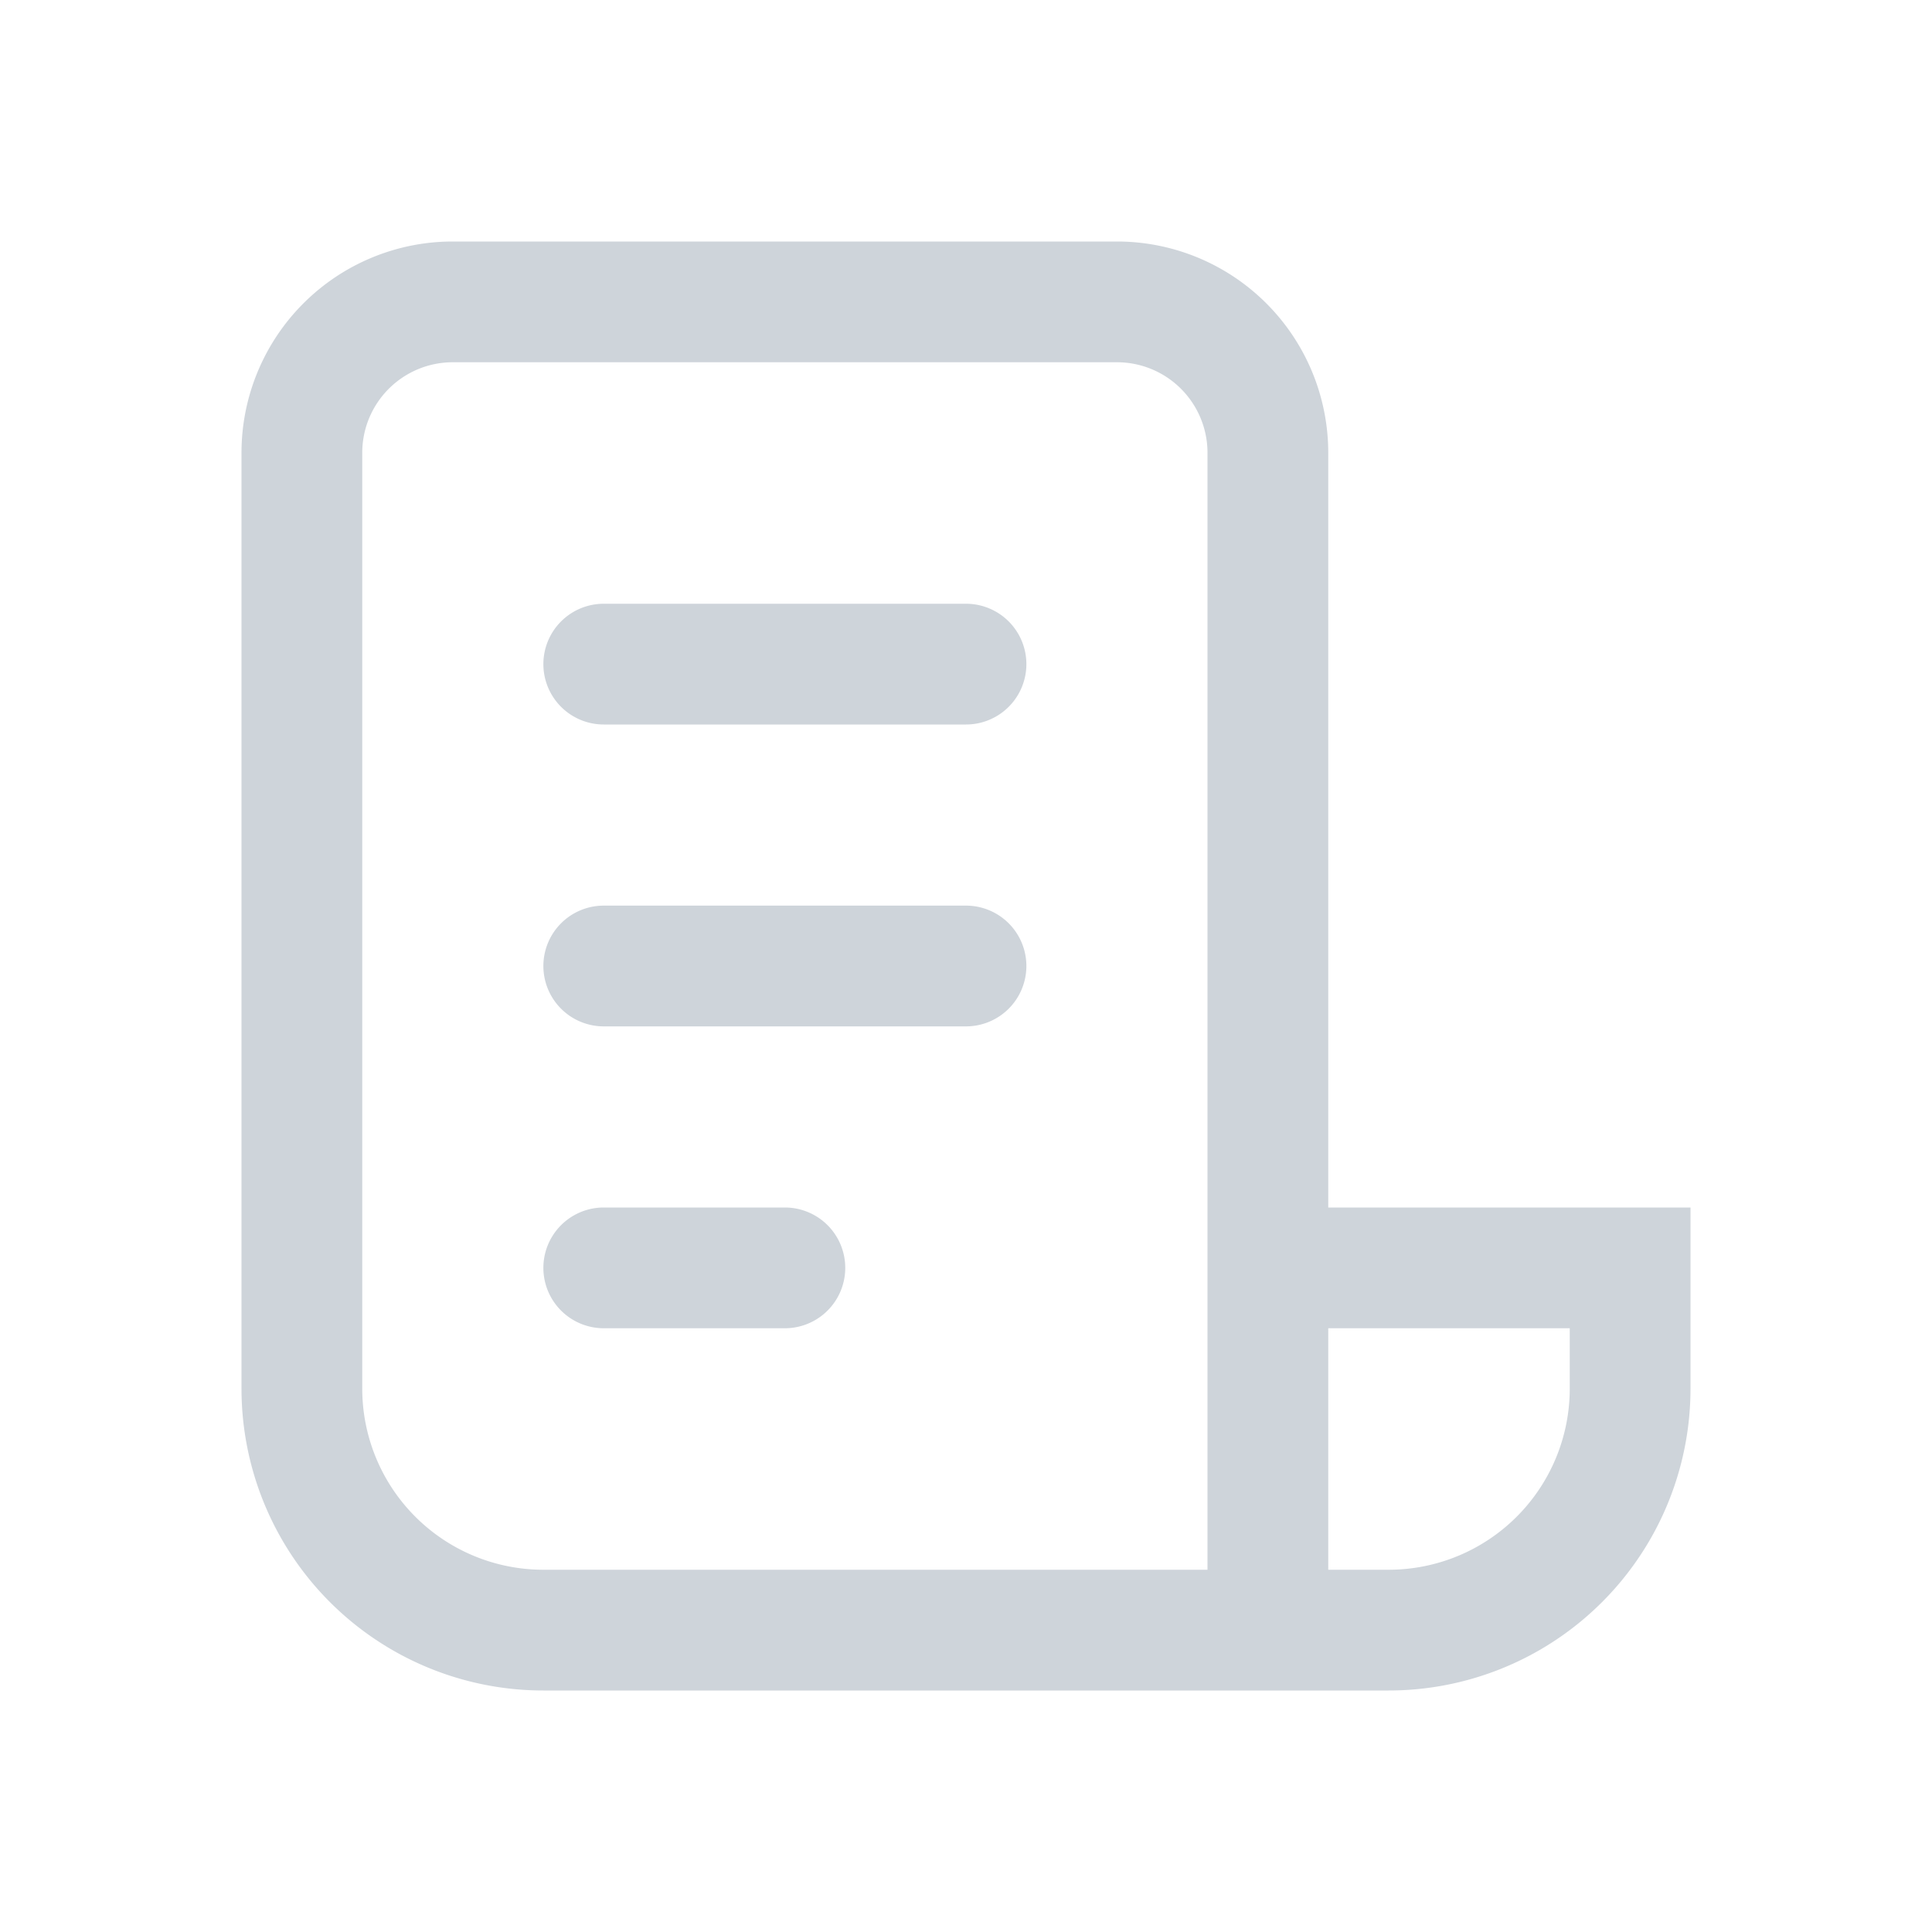 <svg xmlns="http://www.w3.org/2000/svg" width="16" height="16" viewBox="0 0 16 16"><path fill="#ced4da" d="M3.75 2A1.75 1.75 0 0 0 2 3.75v7.75A2.5 2.5 0 0 0 4.5 14h7a2.5 2.5 0 0 0 2.5-2.5V10h-3V3.75A1.75 1.75 0 0 0 9.25 2zM11 11h2v.5a1.5 1.5 0 0 1-1.5 1.5H11zM3 3.75A.75.75 0 0 1 3.75 3h5.5a.75.75 0 0 1 .75.75V13H4.5A1.5 1.5 0 0 1 3 11.5zM4.5 5.5A.5.5 0 0 1 5 5h3a.5.5 0 0 1 0 1H5a.5.5 0 0 1-.5-.5m0 2.5a.5.5 0 0 1 .5-.5h3a.5.5 0 0 1 0 1H5a.5.5 0 0 1-.5-.5m.5 2a.5.5 0 0 0 0 1h1.5a.5.5 0 0 0 0-1z"/></svg>